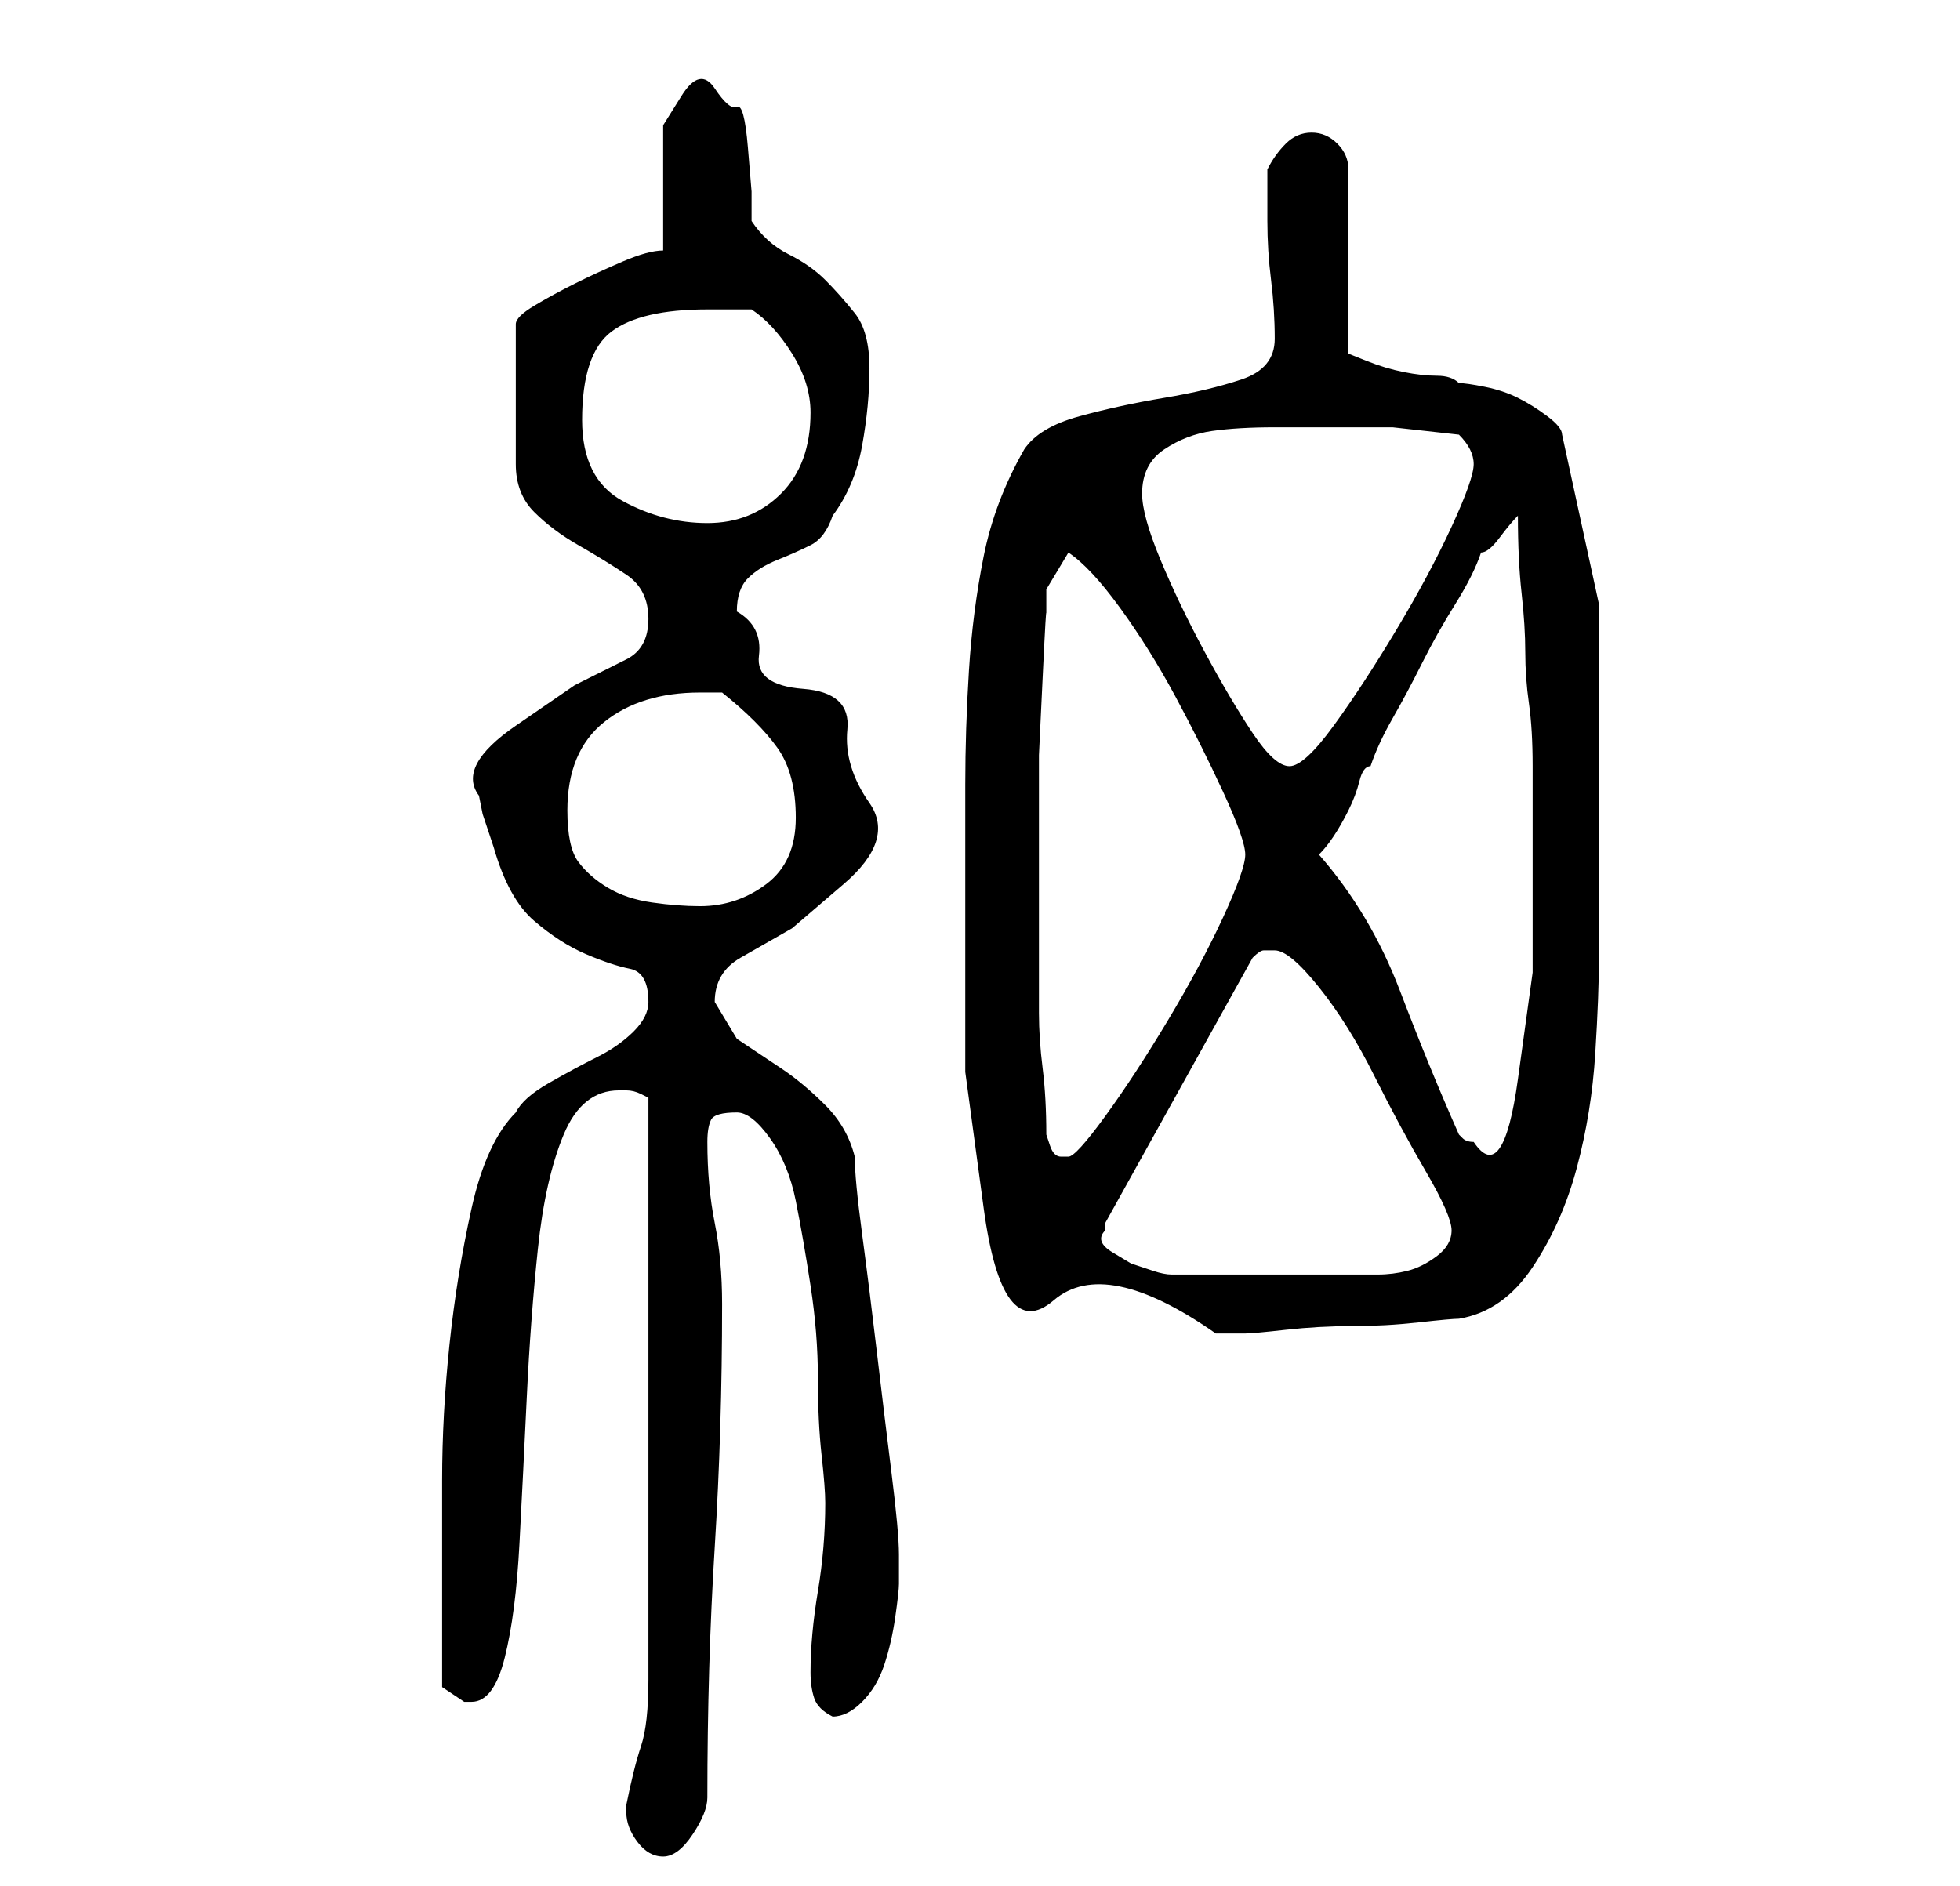 <?xml version="1.0" standalone="no"?>
<!DOCTYPE svg PUBLIC "-//W3C//DTD SVG 1.1//EN" "http://www.w3.org/Graphics/SVG/1.1/DTD/svg11.dtd" >
<svg xmlns="http://www.w3.org/2000/svg" xmlns:xlink="http://www.w3.org/1999/xlink" version="1.1" viewBox="-10 0 266 256">
   <path fill="currentColor"
d="M75 246q0 2 1.5 4t3.5 2t4 -3t2 -5q0 -18 1 -34t1 -33q0 -6 -1 -11t-1 -11q0 -2 0.5 -3t3.5 -1q2 0 4.5 3.5t3.5 8.5t2 11.5t1 12.5t0.5 10.5t0.5 6.5q0 6 -1 12t-1 11q0 2 0.5 3.5t2.5 2.5q2 0 4 -2t3 -5t1.5 -6.5t0.5 -4.5v-4q0 -3 -1 -11t-2 -16.5t-2 -16t-1 -10.5
q-1 -4 -4 -7t-6 -5l-6 -4t-3 -5q0 -4 3.5 -6l7 -4t7 -6t3.5 -11t-3 -10t-6 -5.5t-6 -4.5t-3 -6q0 -3 1.5 -4.5t4 -2.5t4.5 -2t3 -4q3 -4 4 -9.5t1 -10.5t-2 -7.5t-4 -4.5t-5 -3.5t-5 -4.5v-4t-0.5 -6t-1.5 -5.5t-3 -2.5t-4.5 1t-2.5 4v17q-2 0 -5.5 1.5t-6.5 3t-5.5 3
t-2.5 2.5v19q0 4 2.5 6.5t6 4.5t6.5 4t3 6t-3 5.5l-7 3.5t-8 5.5t-5 9.5l0.5 2.5t1.5 4.5q2 7 5.5 10t7 4.5t6 2t2.5 4.5q0 2 -2 4t-5 3.5t-6.5 3.5t-4.5 4q-4 4 -6 13t-3 18.5t-1 18.5v15v13l3 2h1q3 0 4.5 -6t2 -15.5t1 -20t1.5 -20t3.5 -15.5t7.5 -6h1q1 0 2 0.5l1 0.5
v79q0 6 -1 9t-2 8v1zM121 122v23.5t2.5 18.5t9.5 12.5t22 4.5h4q1 0 5.5 -0.5t9 -0.5t9 -0.5t5.5 -0.5q6 -1 10 -7t6 -13.5t2.5 -15.5t0.5 -13v-4v-8.5v-8.5v-8v-5v-6v-6v-2l-5 -23q0 -1 -2 -2.5t-4 -2.5t-4.5 -1.5t-3.5 -0.5q-1 -1 -3 -1t-4.5 -0.5t-5 -1.5l-2.5 -1v-25
q0 -2 -1.5 -3.5t-3.5 -1.5t-3.5 1.5t-2.5 3.5v3.5v3.5q0 4 0.5 8t0.5 8t-4.5 5.5t-10.5 2.5t-11.5 2.5t-7.5 4.5q-4 7 -5.5 14.5t-2 15.5t-0.5 15.5v15.5zM140 167v0v-1l20 -36q1 -1 1.5 -1h1.5q2 0 6 5t7.5 12t7 13t3.5 8t-2 3.5t-4 2t-4 0.5h-3h-12h-13q-1 0 -2.5 -0.5
l-3 -1t-2.5 -1.5t-1 -3zM132 154q0 -5 -0.5 -9t-0.5 -7.5v-7.5v-8v-11v-8.5t0.5 -10.5t0.5 -8.5v-3.5l3 -5q3 2 7 7.5t7.5 12t6.5 13t3 8.5t-3 8.5t-7.5 14t-8.5 13t-5 5.5h-1q-1 0 -1.5 -1.5zM169 116q1 -1 2 -2.5t2 -3.5t1.5 -4t1.5 -2q1 -3 3 -6.5t4 -7.5t4.5 -8t3.5 -7
q1 0 2.5 -2t2.5 -3q0 6 0.5 10.5t0.5 8t0.5 7t0.5 8.5v12.5v15.5t-2 14.5t-6 8.5q-1 0 -1.5 -0.5l-0.5 -0.5q-4 -9 -8 -19.5t-11 -18.5zM67 110q0 -8 5 -12t13 -4h1.5h1.5q5 4 7.5 7.5t2.5 9.5t-4 9t-9 3q-3 0 -6.5 -0.5t-6 -2t-4 -3.5t-1.5 -7zM145 67q0 -4 3 -6t6.5 -2.5
t8.5 -0.5h7h9t9 1q1 1 1.5 2t0.5 2q0 2 -3 8.5t-7.5 14t-8.5 13t-6 5.5t-5 -4.5t-6.5 -11t-6 -12.5t-2.5 -9zM69 57q0 -9 4 -12t13 -3h3h3q3 2 5.5 6t2.5 8q0 7 -4 11t-10 4t-11.5 -3t-5.5 -11z" />
</svg>
